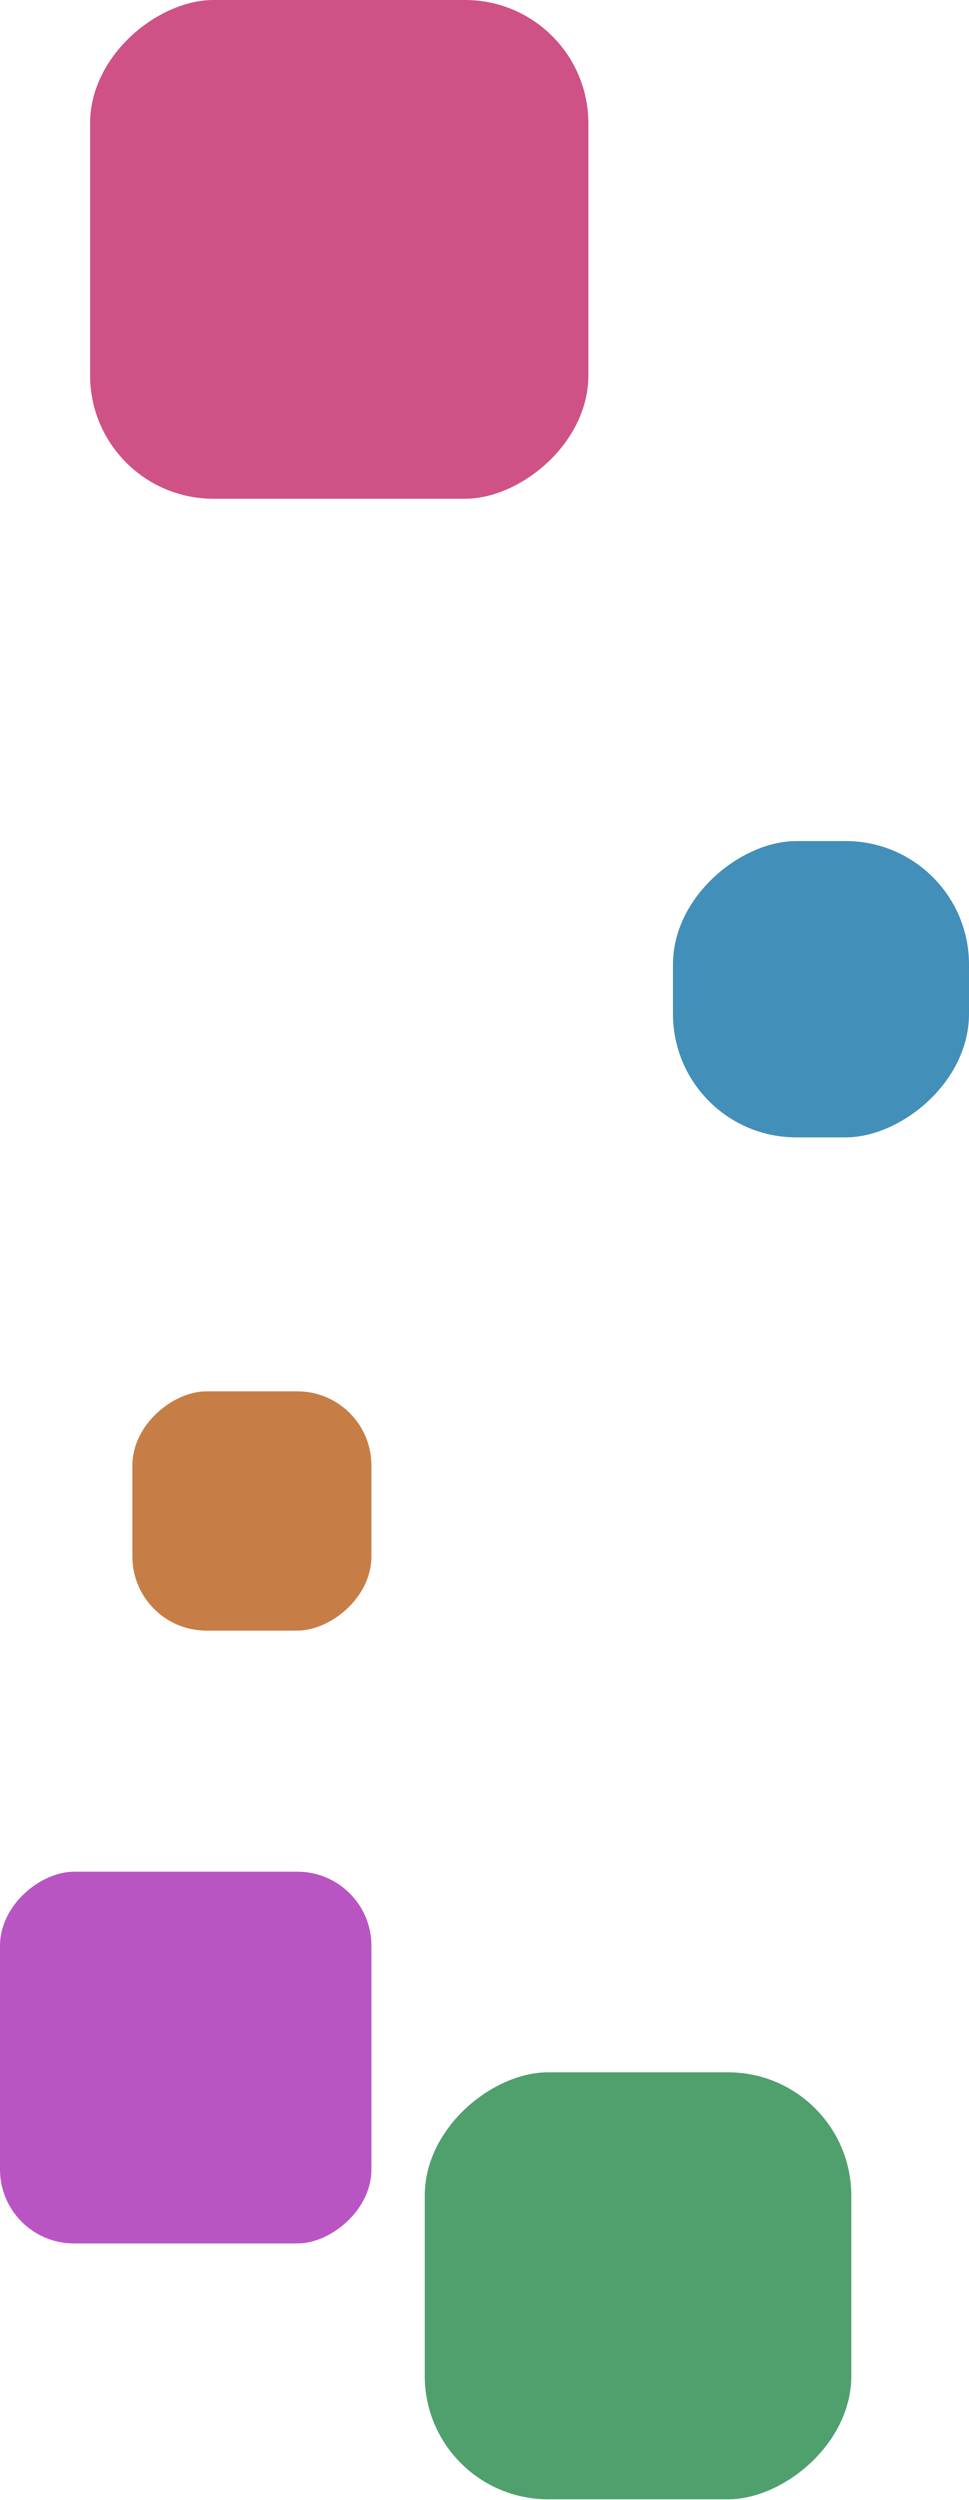 <svg width="393" height="1013" viewBox="0 0 393 1013" fill="none" xmlns="http://www.w3.org/2000/svg">
<rect opacity="0.75" x="345.273" y="839.697" width="173.01" height="173.01" rx="50" transform="rotate(90 345.273 839.697)" fill="#15803D"/>
<rect opacity="0.75" x="150.639" y="758.41" width="150.638" height="150.638" rx="30" transform="rotate(90 150.639 758.41)" fill="#A21CAF"/>
<rect opacity="0.75" x="150.637" y="563.775" width="96.945" height="96.945" rx="30" transform="rotate(90 150.637 563.775)" fill="#B45309"/>
<rect opacity="0.75" x="393" y="340.801" width="120.063" height="120.063" rx="50" transform="rotate(90 393 340.801)" fill="#0369A1"/>
<rect opacity="0.75" x="238.633" width="202.094" height="202.094" rx="50" transform="rotate(90 238.633 0)" fill="#BE185D"/>
</svg>
